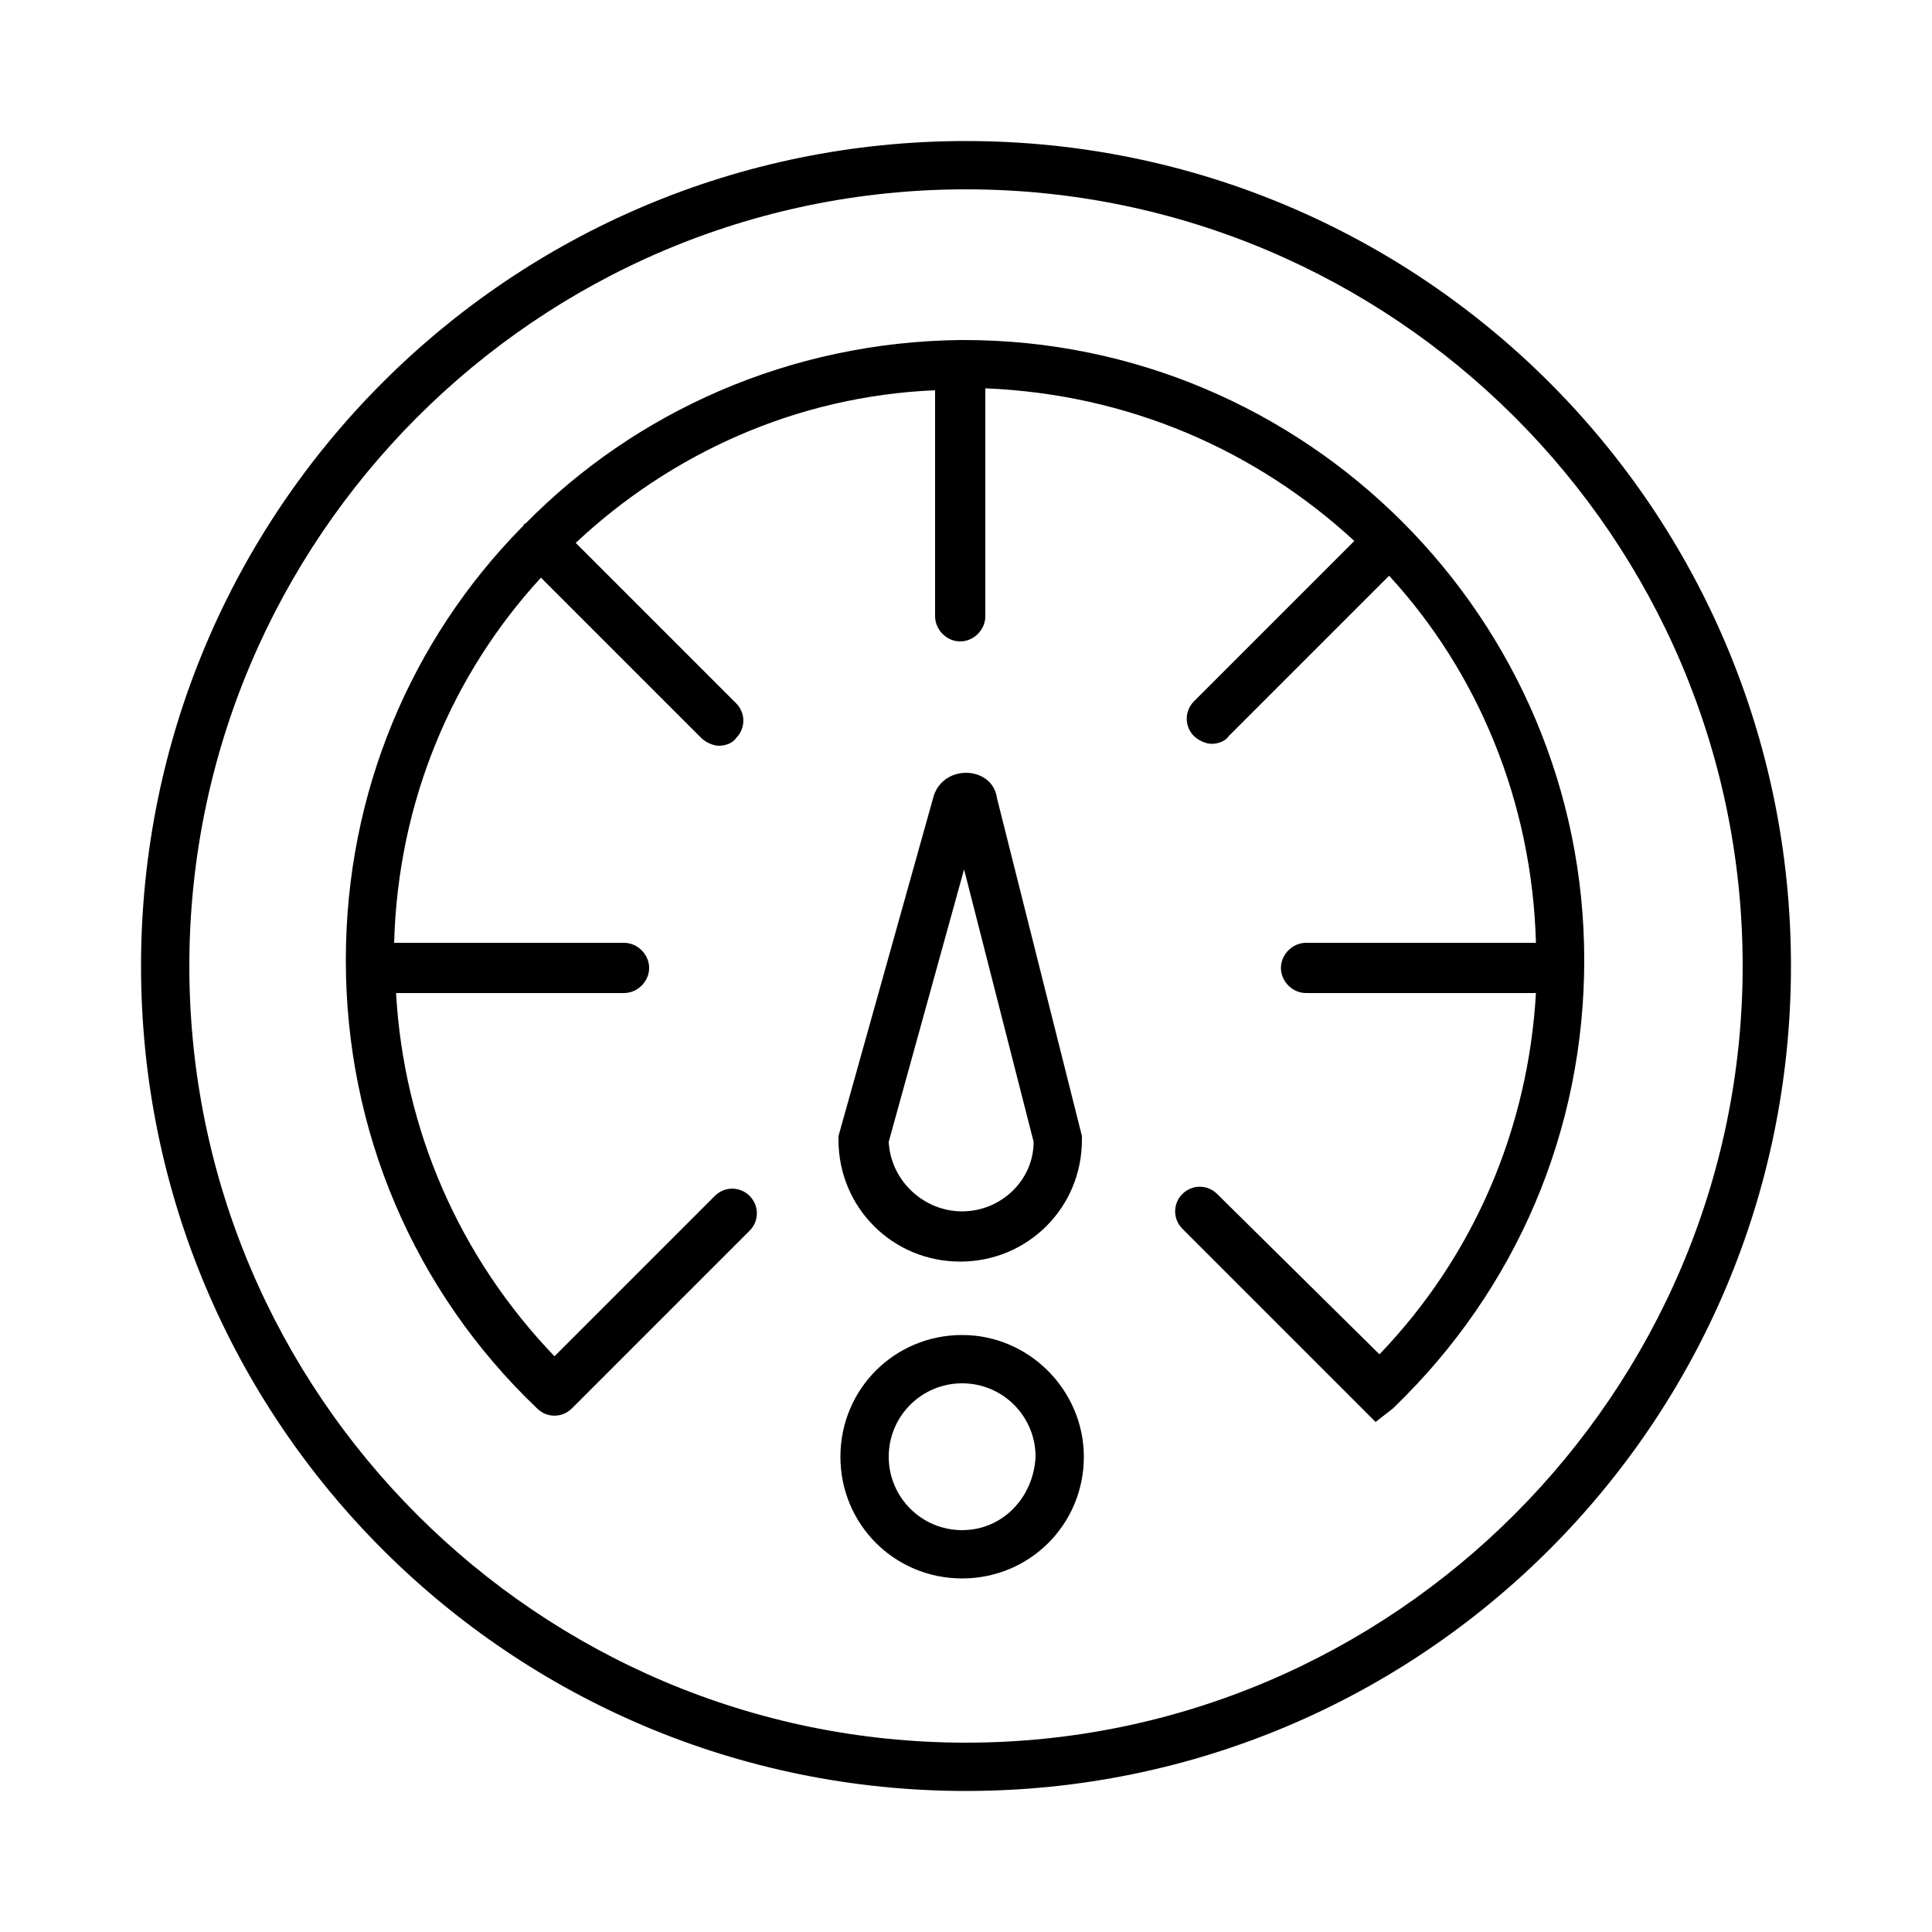 <?xml version="1.0" encoding="utf-8"?>
<!-- Generator: Adobe Illustrator 24.0.1, SVG Export Plug-In . SVG Version: 6.00 Build 0)  -->
<svg version="1.1" id="Calque_1" xmlns="http://www.w3.org/2000/svg" xmlns:xlink="http://www.w3.org/1999/xlink" x="0px" y="0px"
	 viewBox="0 0 100 100" style="enable-background:new 0 0 100 100;" xml:space="preserve">
<style type="text/css">
	.st0{fill:#217D9D;}
</style>
<path class="st0" d="M1774.9,110.4h-154.5c-18.1,0-32.9-14.7-32.9-32.9v0c0-18.1,14.7-32.9,32.9-32.9h154.5
	c18.1,0,32.9,14.7,32.9,32.9v0C1807.7,95.7,1793,110.4,1774.9,110.4z"/>
<path class="st0" d="M-56.1,82.9L-56.1,82.9c18.1,0,32.9-14.7,32.9-32.9v0c0-18.1-14.7-32.9-32.9-32.9h0C-74.3,17.1-89,31.9-89,50v0
	C-89,68.1-74.3,82.9-56.1,82.9z"/>
<g>
	<path d="M50,7.3C26.4,7.3,7.3,26.4,7.3,50S26.4,92.7,50,92.7S92.7,73.6,92.7,50S73.6,7.3,50,7.3z M50,90.2
		c-22.1,0-40.2-18-40.2-40.2c0-22.1,18-40.2,40.2-40.2c22.1,0,40.2,18,40.2,40.2C90.2,72.1,72.1,90.2,50,90.2z"/>
	<path d="M49.8,69.1c-3.5,0-6.3,2.8-6.3,6.3c0,3.5,2.8,6.3,6.3,6.3s6.3-2.8,6.3-6.3C56.1,72,53.3,69.1,49.8,69.1z M49.8,79.2
		c-2.1,0-3.8-1.7-3.8-3.8c0-2.1,1.7-3.8,3.8-3.8c2.1,0,3.8,1.7,3.8,3.8C53.5,77.5,51.9,79.2,49.8,79.2z"/>
	<path d="M50,40c-0.8,0-1.5,0.5-1.7,1.3l-4.9,17.5V59c0,3.5,2.8,6.3,6.3,6.3s6.3-2.8,6.3-6.3v-0.2l-4.4-17.5
		C51.5,40.5,50.8,40,50,40z M49.8,62.7c-2,0-3.7-1.6-3.8-3.6L49.9,45l3.6,14.1C53.5,61.1,51.8,62.7,49.8,62.7z"/>
	<path d="M49.9,17.6c-0.1,0-0.2,0-0.2,0c0,0,0,0,0,0c0,0,0,0,0,0c-8.8,0.1-16.8,3.7-22.5,9.5c0,0-0.1,0-0.1,0.1c0,0-0.1,0.1-0.1,0.1
		c-5.7,5.8-9.1,13.7-9.1,22.4c0,8.8,3.5,17.1,9.9,23.2c0.5,0.5,1.3,0.5,1.8,0c0,0,0,0,0,0l9.2-9.2c0.5-0.5,0.5-1.3,0-1.8
		c-0.5-0.5-1.3-0.5-1.8,0l-8.3,8.3c-4.9-5.1-7.8-11.7-8.2-18.8h11.8c0.7,0,1.3-0.6,1.3-1.3c0-0.7-0.6-1.3-1.3-1.3H20.4
		c0.2-7.3,3-13.9,7.6-18.9l8.3,8.3c0.2,0.2,0.6,0.4,0.9,0.4c0.3,0,0.7-0.1,0.9-0.4c0.5-0.5,0.5-1.3,0-1.8l-8.3-8.3
		c4.9-4.6,11.4-7.6,18.6-7.9v11.7c0,0.7,0.6,1.3,1.3,1.3c0.7,0,1.3-0.6,1.3-1.3V20.1c7.4,0.3,14,3.2,19.1,7.9l-8.3,8.3
		c-0.5,0.5-0.5,1.3,0,1.8c0.2,0.2,0.6,0.4,0.9,0.4s0.7-0.1,0.9-0.4l8.3-8.3c4.6,5,7.4,11.7,7.6,19H67.6c-0.7,0-1.3,0.6-1.3,1.3
		c0,0.7,0.6,1.3,1.3,1.3h11.9c-0.4,7-3.2,13.6-8.1,18.7L63,61.8c-0.5-0.5-1.3-0.5-1.8,0c-0.5,0.5-0.5,1.3,0,1.8l9.2,9.2l0.8,0.8
		l0.9-0.7l0.1-0.1c6.3-6.1,9.8-14.3,9.8-23.1C82,32,67.6,17.6,49.9,17.6z"/>
</g>
</svg>
